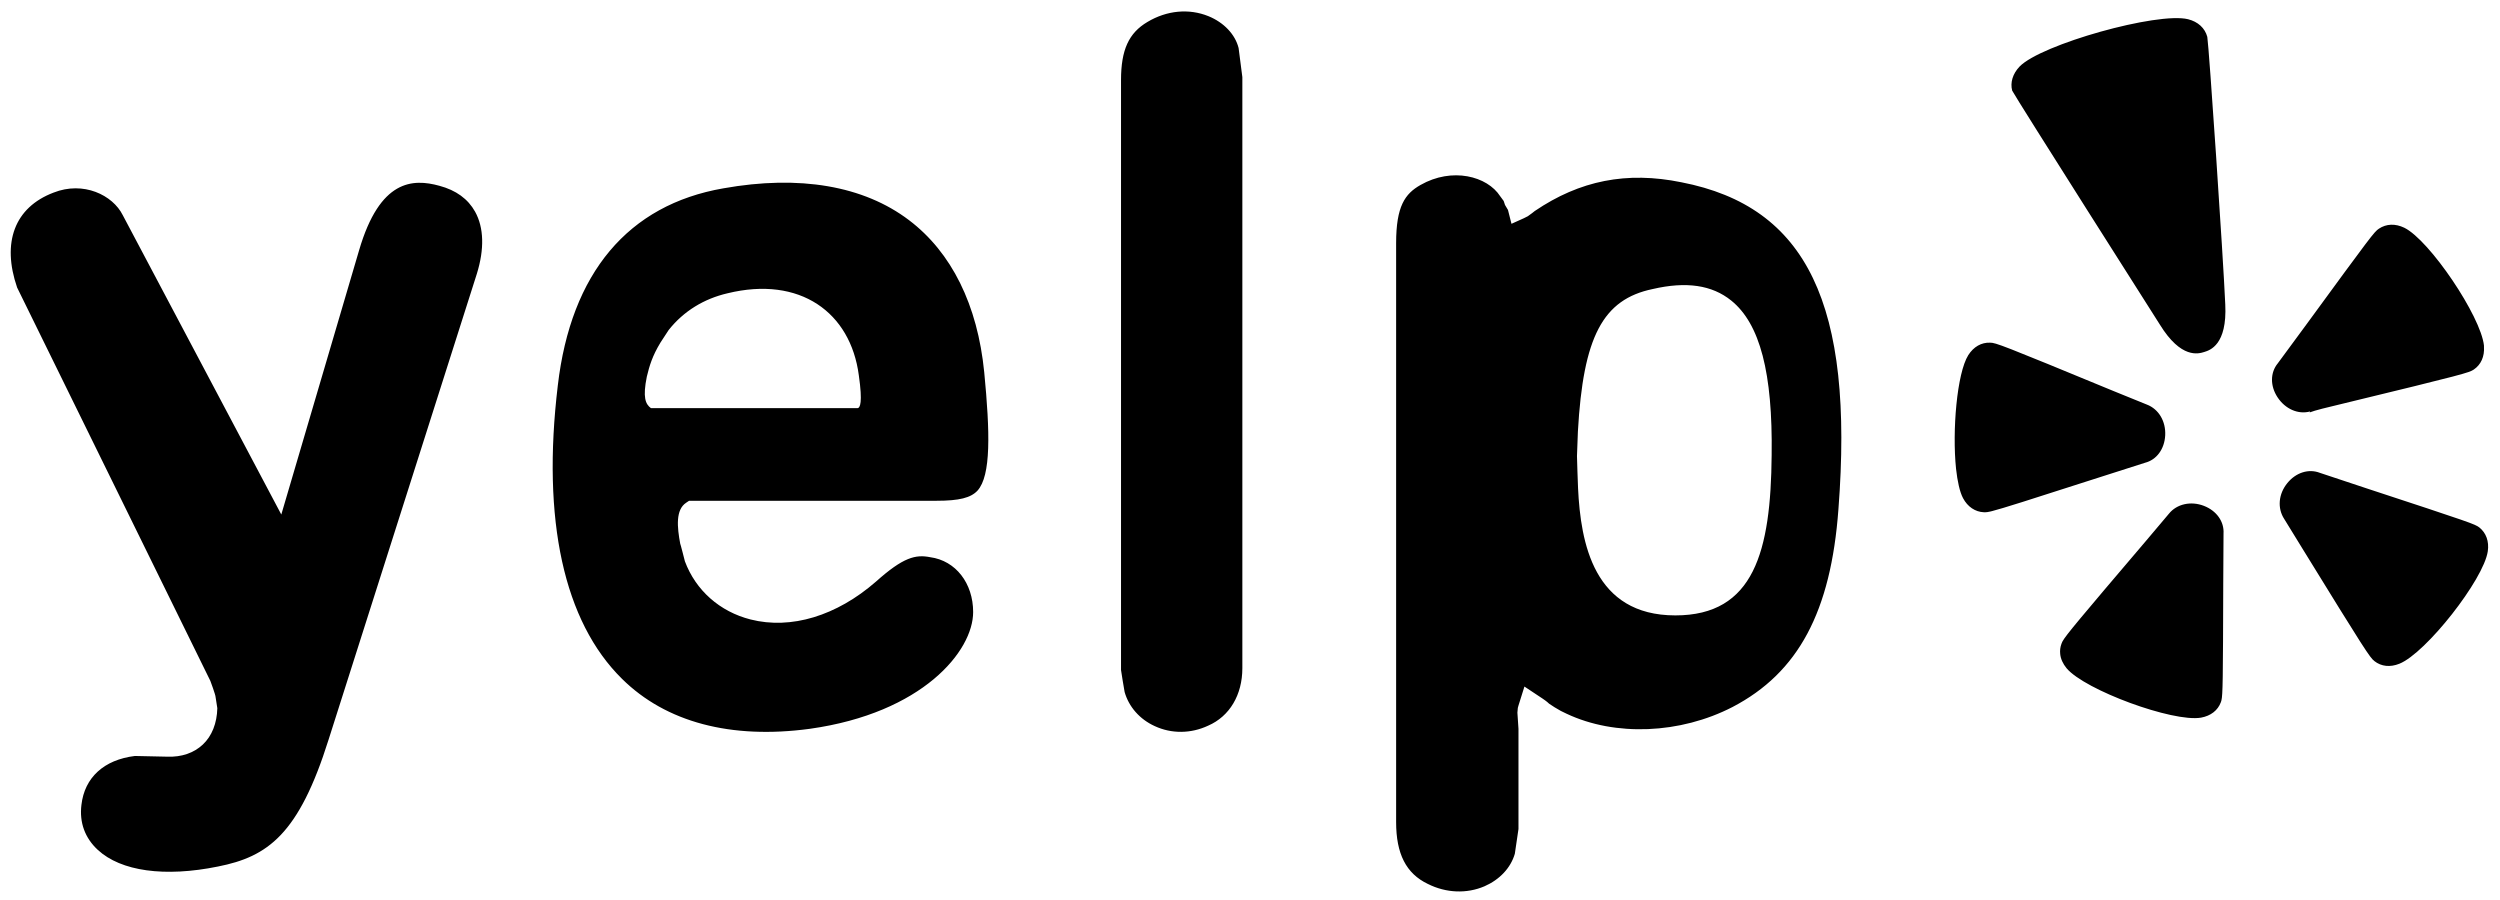 <?xml version="1.0" encoding="UTF-8"?>
<svg width="100px" height="36px" viewBox="0 0 100 36" version="1.1" xmlns="http://www.w3.org/2000/svg" xmlns:xlink="http://www.w3.org/1999/xlink">
    <title>yelp</title>
    <g id="Logos" stroke="none" stroke-width="1" fill="none" fill-rule="evenodd">
        <path d="M86.756,20.55 C87.072,20.157 87.634,20.033 88.156,20.234 C88.662,20.429 88.972,20.865 88.941,21.343 L88.941,21.366 C88.939,21.544 88.933,22.718 88.931,23.153 L88.93,23.314 C88.919,27.228 88.911,27.786 88.858,28.011 L88.849,28.043 C88.845,28.058 88.84,28.072 88.835,28.087 C88.715,28.415 88.431,28.635 88.041,28.706 C86.917,28.898 83.398,27.603 82.664,26.731 C82.516,26.55 82.426,26.355 82.408,26.158 C82.393,26.021 82.41,25.882 82.458,25.753 C82.466,25.729 82.475,25.706 82.488,25.68 L82.506,25.646 C82.642,25.403 83.139,24.807 85.832,21.644 C85.834,21.644 86.756,20.55 86.756,20.55 Z M84.552,15.646 C84.555,15.646 85.872,16.182 85.872,16.182 C86.349,16.362 86.639,16.857 86.608,17.418 C86.578,17.964 86.265,18.393 85.799,18.511 C85.791,18.515 83.923,19.111 83.923,19.111 C81.082,20.025 80.098,20.338 79.689,20.442 L79.612,20.461 C79.52,20.482 79.464,20.489 79.419,20.49 L79.387,20.491 C79.377,20.49 79.367,20.49 79.357,20.49 C79.009,20.477 78.703,20.271 78.521,19.925 C78.389,19.675 78.298,19.255 78.242,18.753 C78.084,17.229 78.276,14.934 78.731,14.206 C78.947,13.868 79.256,13.693 79.605,13.707 C79.832,13.709 80.036,13.782 84.552,15.646 Z M87.523,0.769 C87.92,0.869 88.196,1.121 88.292,1.475 C88.359,1.866 88.929,10.29 89.011,12.182 C89.089,13.795 88.397,14.01 88.171,14.079 C87.942,14.151 87.246,14.366 86.394,12.983 C86.394,12.983 80.623,3.903 80.487,3.624 C80.403,3.308 80.506,2.952 80.783,2.662 C81.646,1.772 86.304,0.467 87.523,0.769 Z M93.803,16.124 C98.577,14.967 98.762,14.907 98.95,14.783 C99.239,14.588 99.385,14.262 99.359,13.866 C99.359,13.853 99.362,13.839 99.359,13.826 C99.237,12.653 97.183,9.604 96.171,9.109 C95.812,8.937 95.454,8.949 95.156,9.148 C94.971,9.268 94.836,9.45 92.28,12.946 C92.28,12.946 91.125,14.519 91.111,14.534 C90.807,14.904 90.802,15.435 91.1,15.889 C91.408,16.36 91.929,16.59 92.406,16.458 C92.406,16.458 92.387,16.492 92.382,16.498 C92.617,16.41 93.038,16.306 93.803,16.124 M95.974,26.55 C97.035,26.127 99.349,23.182 99.512,22.049 C99.569,21.655 99.445,21.315 99.173,21.098 C98.995,20.964 98.86,20.913 94.659,19.533 C94.659,19.533 92.816,18.924 92.793,18.913 C92.347,18.74 91.838,18.901 91.495,19.322 C91.139,19.756 91.086,20.328 91.37,20.76 L92.112,21.967 C94.605,26.017 94.796,26.303 94.975,26.443 C95.253,26.662 95.607,26.697 95.974,26.55 M67.256,7.291 C65.067,6.844 63.194,7.219 61.393,8.439 C61.393,8.439 61.191,8.602 61.113,8.649 L60.952,8.73 L60.459,8.952 L60.319,8.398 L60.2,8.198 L60.159,8.074 L60.146,8.037 C60.146,8.037 60.026,7.875 60.008,7.85 C59.491,7.046 58.087,6.677 56.82,7.399 C56.2,7.751 55.845,8.246 55.845,9.725 L55.845,32.884 C55.845,34.152 56.243,34.941 57.113,35.357 C57.848,35.726 58.673,35.755 59.382,35.45 C59.985,35.186 60.427,34.719 60.593,34.152 L60.739,33.16 L60.739,29.152 L60.696,28.507 L60.713,28.316 L60.738,28.225 L60.977,27.462 L61.702,27.943 C61.702,27.943 61.885,28.064 61.962,28.146 L62.18,28.289 C62.182,28.291 62.433,28.437 62.433,28.437 C62.436,28.437 62.666,28.55 62.666,28.55 C64.608,29.466 67.208,29.36 69.3,28.281 C71.935,26.906 73.236,24.466 73.537,20.369 C74.166,12.18 72.282,8.268 67.256,7.291 L67.256,7.291 Z M67.014,24.616 C63.746,24.616 63.225,21.715 63.122,19.526 C63.116,19.52 63.079,18.243 63.079,18.243 C63.079,18.243 63.116,17.296 63.116,17.259 C63.328,13.47 64.111,11.976 66.11,11.561 C67.452,11.25 68.478,11.401 69.248,12.021 C70.403,12.952 70.912,14.922 70.866,18.209 C70.833,22.057 70.163,24.616 67.014,24.616 Z M48.34,0.648 C47.557,0.33 46.673,0.415 45.898,0.878 C45.152,1.319 44.841,1.991 44.841,3.205 L44.841,26.801 C44.841,26.801 44.971,27.644 44.985,27.681 C45.152,28.27 45.587,28.771 46.191,29.045 C46.862,29.356 47.635,29.35 48.327,29.026 C49.187,28.652 49.694,27.792 49.694,26.726 L49.694,3.085 C49.694,3.085 49.544,1.942 49.544,1.921 C49.406,1.373 48.954,0.899 48.34,0.648 L48.34,0.648 Z M39.369,14.888 C39.103,12.196 38.063,10.094 36.36,8.806 C34.545,7.429 31.977,6.99 28.936,7.533 C25.125,8.194 22.836,10.918 22.312,15.421 C21.667,20.804 22.552,24.861 24.882,27.155 C26.638,28.89 29.236,29.579 32.395,29.152 C36.9,28.518 38.926,26.046 38.926,24.482 C38.926,23.332 38.23,22.426 37.208,22.288 C36.624,22.172 36.13,22.288 35.038,23.265 C33.465,24.637 31.641,25.189 30.024,24.779 C28.793,24.466 27.831,23.617 27.396,22.453 C27.396,22.453 27.202,21.684 27.213,21.77 C27.081,21.076 27.021,20.388 27.448,20.108 L27.563,20.031 L37.459,20.031 C38.372,20.031 38.834,19.912 39.101,19.624 C39.645,19.021 39.602,17.296 39.369,14.888 L39.369,14.888 Z M34.294,16.326 L26.038,16.326 C25.814,16.163 25.706,15.889 25.873,15.065 C25.978,14.632 26.09,14.244 26.421,13.699 C26.527,13.537 26.638,13.369 26.745,13.203 C27.349,12.439 28.167,11.949 29.098,11.732 C32,11.022 34.024,12.497 34.353,15.013 C34.51,16.111 34.407,16.326 34.294,16.326 Z M3.912,33.995 C4.837,34.852 6.589,35.095 8.719,34.661 C10.714,34.267 11.951,33.375 13.142,29.589 L19.073,10.954 C19.38,9.965 19.357,9.107 19.005,8.47 C18.719,7.957 18.244,7.609 17.571,7.43 C16.515,7.141 15.196,7.17 14.364,10.01 L11.252,20.581 C11.252,20.581 4.913,8.606 4.909,8.604 C4.509,7.803 3.335,7.231 2.14,7.705 C0.583,8.297 0.064,9.698 0.685,11.502 C0.685,11.502 8.396,27.194 8.414,27.236 C8.414,27.236 8.624,27.796 8.624,27.887 C8.624,27.887 8.693,28.313 8.693,28.328 C8.678,28.932 8.476,29.441 8.114,29.781 C7.759,30.116 7.265,30.29 6.688,30.267 C6.688,30.267 5.486,30.239 5.395,30.239 C4.159,30.391 3.382,31.1 3.257,32.196 C3.171,32.901 3.398,33.521 3.912,33.995 L3.912,33.995 Z" id="yelp" fill="#000000"></path>
    </g>
</svg>